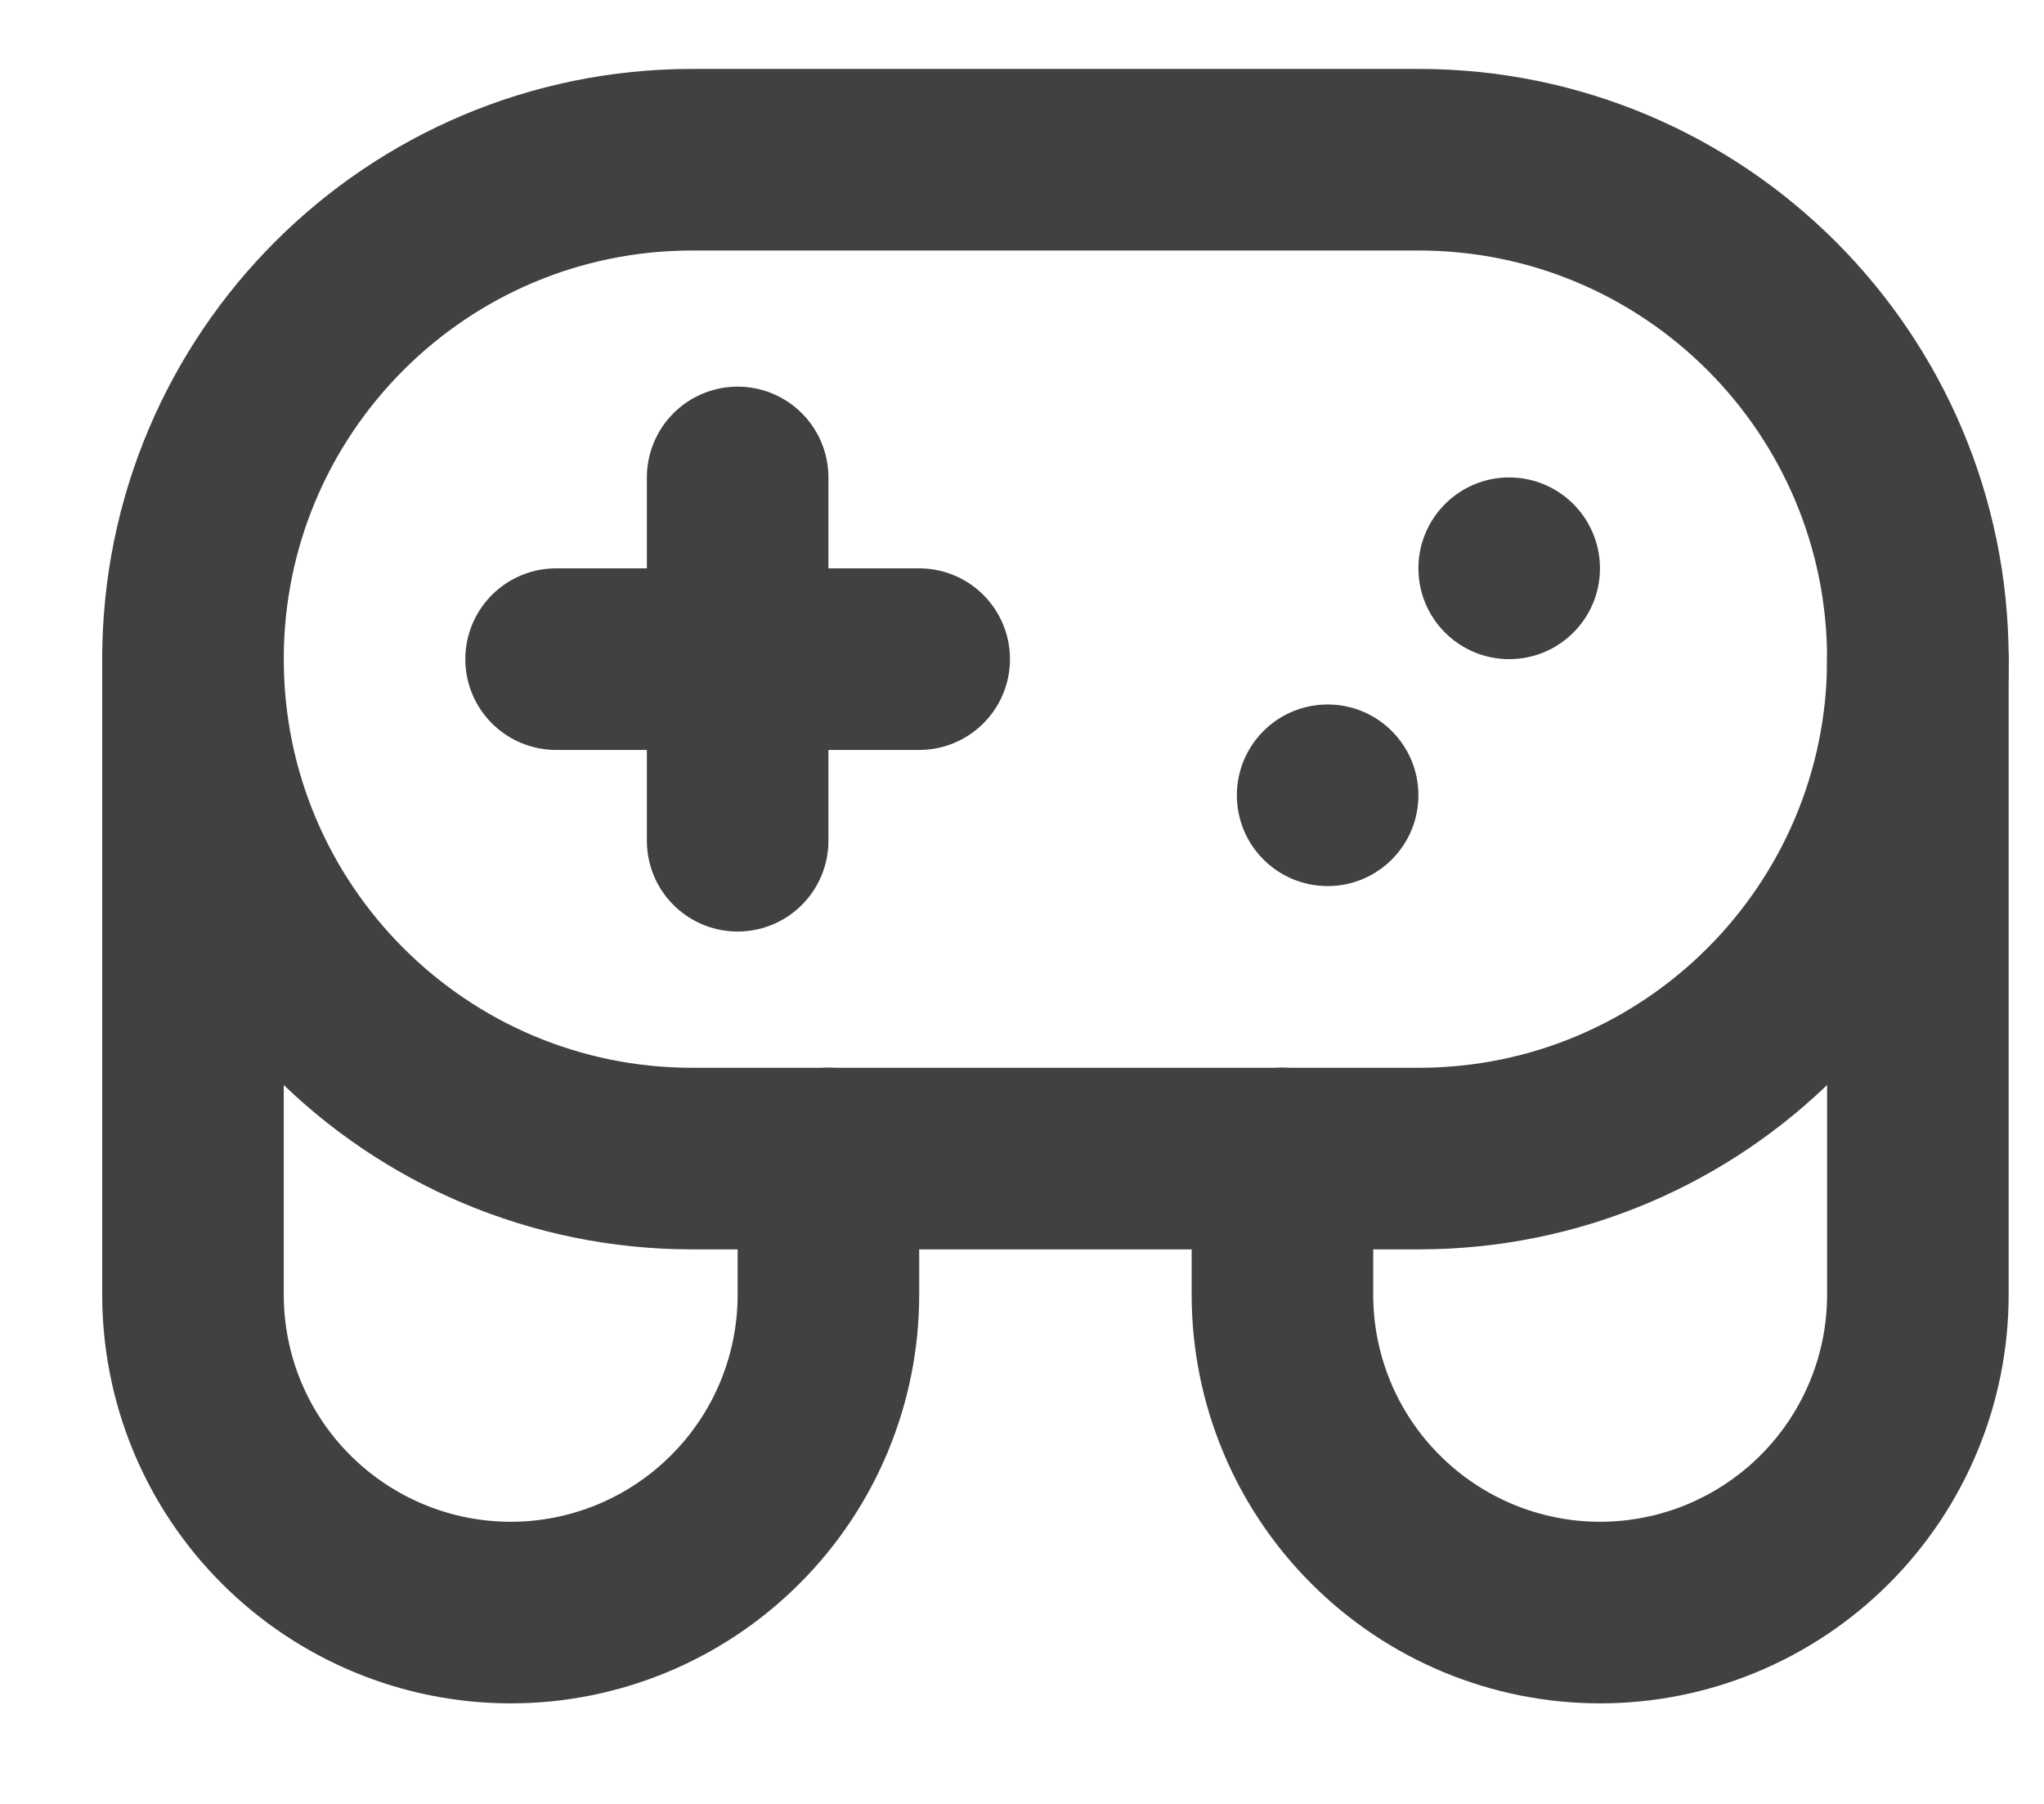 <svg width="17" height="15" viewBox="0 0 17 15" fill="none" xmlns="http://www.w3.org/2000/svg">
<path d="M6.89 9.633V10.766C6.89 11.467 6.612 12.139 6.116 12.634C5.621 13.13 4.949 13.409 4.248 13.409C3.547 13.409 2.875 13.13 2.379 12.634C1.883 12.139 1.605 11.467 1.605 10.766V5.48M10.666 9.633V10.766C10.666 11.467 10.944 12.139 11.44 12.634C11.935 13.13 12.607 13.409 13.308 13.409C14.009 13.409 14.681 13.13 15.177 12.634C15.672 12.139 15.951 11.467 15.951 10.766V5.48" stroke="#414141" stroke-width="1.51" stroke-linecap="round" stroke-linejoin="round"/>
<path d="M11.798 1.328H5.758C3.464 1.328 1.605 3.187 1.605 5.481C1.605 7.774 3.464 9.634 5.758 9.634H11.798C14.092 9.634 15.951 7.774 15.951 5.481C15.951 3.187 14.092 1.328 11.798 1.328Z" stroke="#414141" stroke-width="1.51"/>
<path d="M7.645 5.481H4.625M6.135 3.97V6.991" stroke="#414141" stroke-width="1.51" stroke-linecap="round" stroke-linejoin="round"/>
<path d="M13.307 4.726C13.307 4.309 12.969 3.97 12.552 3.97C12.135 3.97 11.797 4.309 11.797 4.726C11.797 5.143 12.135 5.481 12.552 5.481C12.969 5.481 13.307 5.143 13.307 4.726Z" fill="#414141"/>
<path d="M11.797 6.613C11.797 6.196 11.459 5.858 11.042 5.858C10.625 5.858 10.287 6.196 10.287 6.613C10.287 7.03 10.625 7.368 11.042 7.368C11.459 7.368 11.797 7.03 11.797 6.613Z" fill="#414141"/>
</svg>
